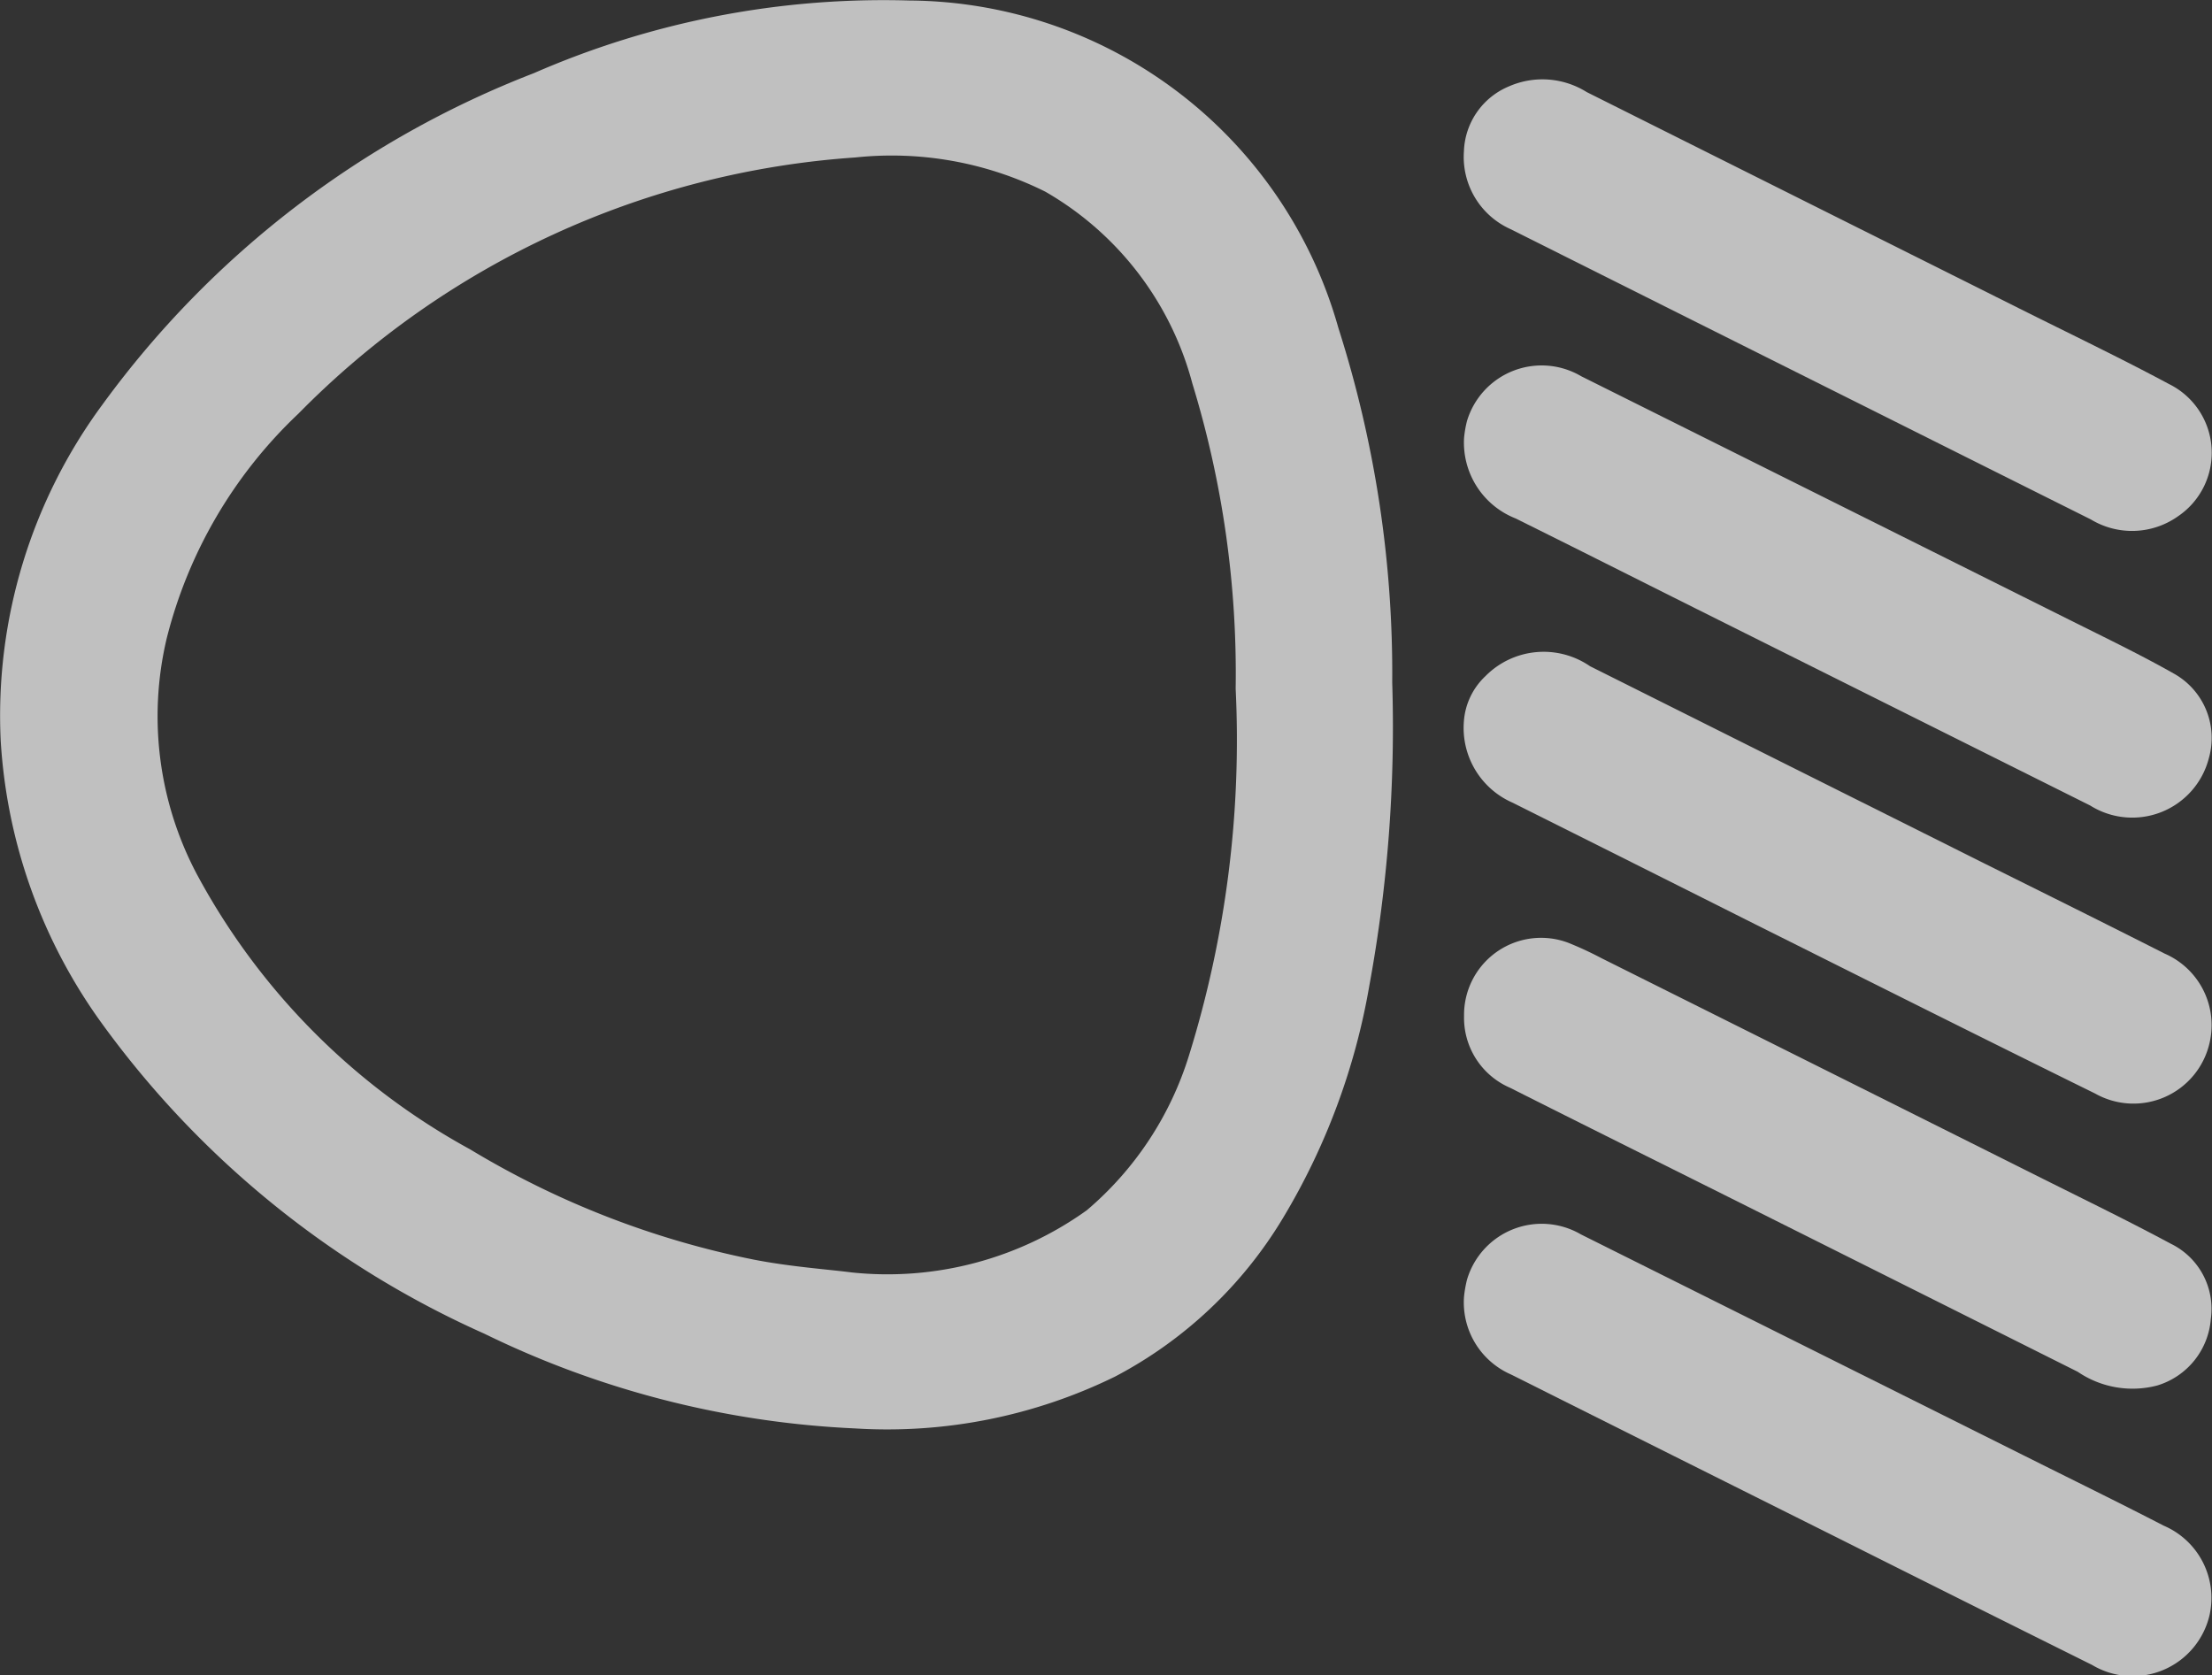 <svg xmlns="http://www.w3.org/2000/svg" width="34.46" height="26.099" viewBox="0 0 34.46 26.099">
  <rect x="0" y="0" width="34.46" height="26.099" fill="#333333" stroke="none"/>
  <g id="Сгруппировать_785" data-name="Сгруппировать 785" opacity="0.69">
    <g id="Сгруппировать_784" data-name="Сгруппировать 784" transform="translate(0 0)">
      <path fill='white' id="Контур_636" data-name="Контур 636" d="M61.592,184.47a17.68,17.68,0,0,0-.839-5.526,6.99,6.99,0,0,0-6.683-5.1,13.614,13.614,0,0,0-5.851,1.132,15,15,0,0,0-6.713,5.153,8.16,8.16,0,0,0-1.592,5.245,8.35,8.35,0,0,0,1.592,4.427,14.8,14.8,0,0,0,5.942,4.811,14.648,14.648,0,0,0,5.777,1.476,8.063,8.063,0,0,0,4.048-.807,6.664,6.664,0,0,0,2.615-2.467,10.46,10.46,0,0,0,1.348-3.627A22.251,22.251,0,0,0,61.592,184.47Zm-8.421,9.188c-.391-.05-.965-.09-1.526-.2a13.785,13.785,0,0,1-4.419-1.718,10.594,10.594,0,0,1-4.256-4.285,5.256,5.256,0,0,1-.472-3.666,7.239,7.239,0,0,1,2.055-3.51,13.452,13.452,0,0,1,8.674-3.99,5.37,5.37,0,0,1,2.959.532,4.891,4.891,0,0,1,2.292,2.988,15.429,15.429,0,0,1,.675,4.757,16.543,16.543,0,0,1-.726,5.708,5.157,5.157,0,0,1-1.594,2.416A5.331,5.331,0,0,1,53.171,193.658Z" transform="translate(-39.903 -173.836)"/>
      <path fill='white' id="Контур_637" data-name="Контур 637" d="M-186.051,196.814a1.232,1.232,0,0,0,.721,1.211q2.823,1.414,5.646,2.825,1.7.851,3.4,1.7a1.239,1.239,0,0,0,1.36-.051,1.194,1.194,0,0,0-.142-2.058c-.77-.413-1.559-.79-2.34-1.181q-3.366-1.683-6.731-3.367a1.3,1.3,0,0,0-1.216-.088A1.137,1.137,0,0,0-186.051,196.814Z" transform="translate(208.857 -194.458)"/>
      <path fill='white' id="Контур_638" data-name="Контур 638" d="M-185.991,275.832a1.27,1.27,0,0,0,.8,1.252c.935.463,1.866.933,2.8,1.4l6.154,3.073a1.232,1.232,0,0,0,1.849-.737,1.148,1.148,0,0,0-.533-1.311c-.529-.3-1.082-.566-1.628-.839q-3.807-1.9-7.617-3.8a1.214,1.214,0,0,0-1.78.7A1.716,1.716,0,0,0-185.991,275.832Z" transform="translate(208.799 -269.009)"/>
      <path fill='white' id="Контур_639" data-name="Контур 639" d="M-185.927,433.676a1.187,1.187,0,0,0,.716,1.122c1.133.571,2.269,1.135,3.4,1.7q2.723,1.362,5.445,2.725a1.514,1.514,0,0,0,1.238.213,1.179,1.179,0,0,0,.835-1.038,1.129,1.129,0,0,0-.625-1.171c-.654-.351-1.322-.676-1.986-1.008q-3.442-1.722-6.885-3.441a5.44,5.44,0,0,0-.511-.237A1.2,1.2,0,0,0-185.927,433.676Z" transform="translate(208.735 -417.853)"/>
      <path fill='white' id="Контур_640" data-name="Контур 640" d="M-186.013,354.759a1.271,1.271,0,0,0,.754,1.26q1.891.945,3.78,1.894c1.765.882,3.528,1.767,5.3,2.639a1.216,1.216,0,0,0,1.783-.788,1.215,1.215,0,0,0-.7-1.392c-.93-.471-1.865-.935-2.8-1.4q-3.076-1.538-6.152-3.077a1.274,1.274,0,0,0-1.63.156A1.071,1.071,0,0,0-186.013,354.759Z" transform="translate(208.818 -343.517)"/>
      <path fill='white' id="Контур_641" data-name="Контур 641" d="M-186.039,512.649a1.225,1.225,0,0,0,.731,1.206q2.534,1.269,5.069,2.535,1.993,1,3.986,1.991a1.23,1.23,0,0,0,1.83-.782,1.224,1.224,0,0,0-.715-1.388c-.726-.375-1.461-.734-2.192-1.1q-3.443-1.719-6.886-3.437a1.213,1.213,0,0,0-1.776.705A1.84,1.84,0,0,0-186.039,512.649Z" transform="translate(208.846 -492.444)"/>
    </g>
  </g>
</svg>
